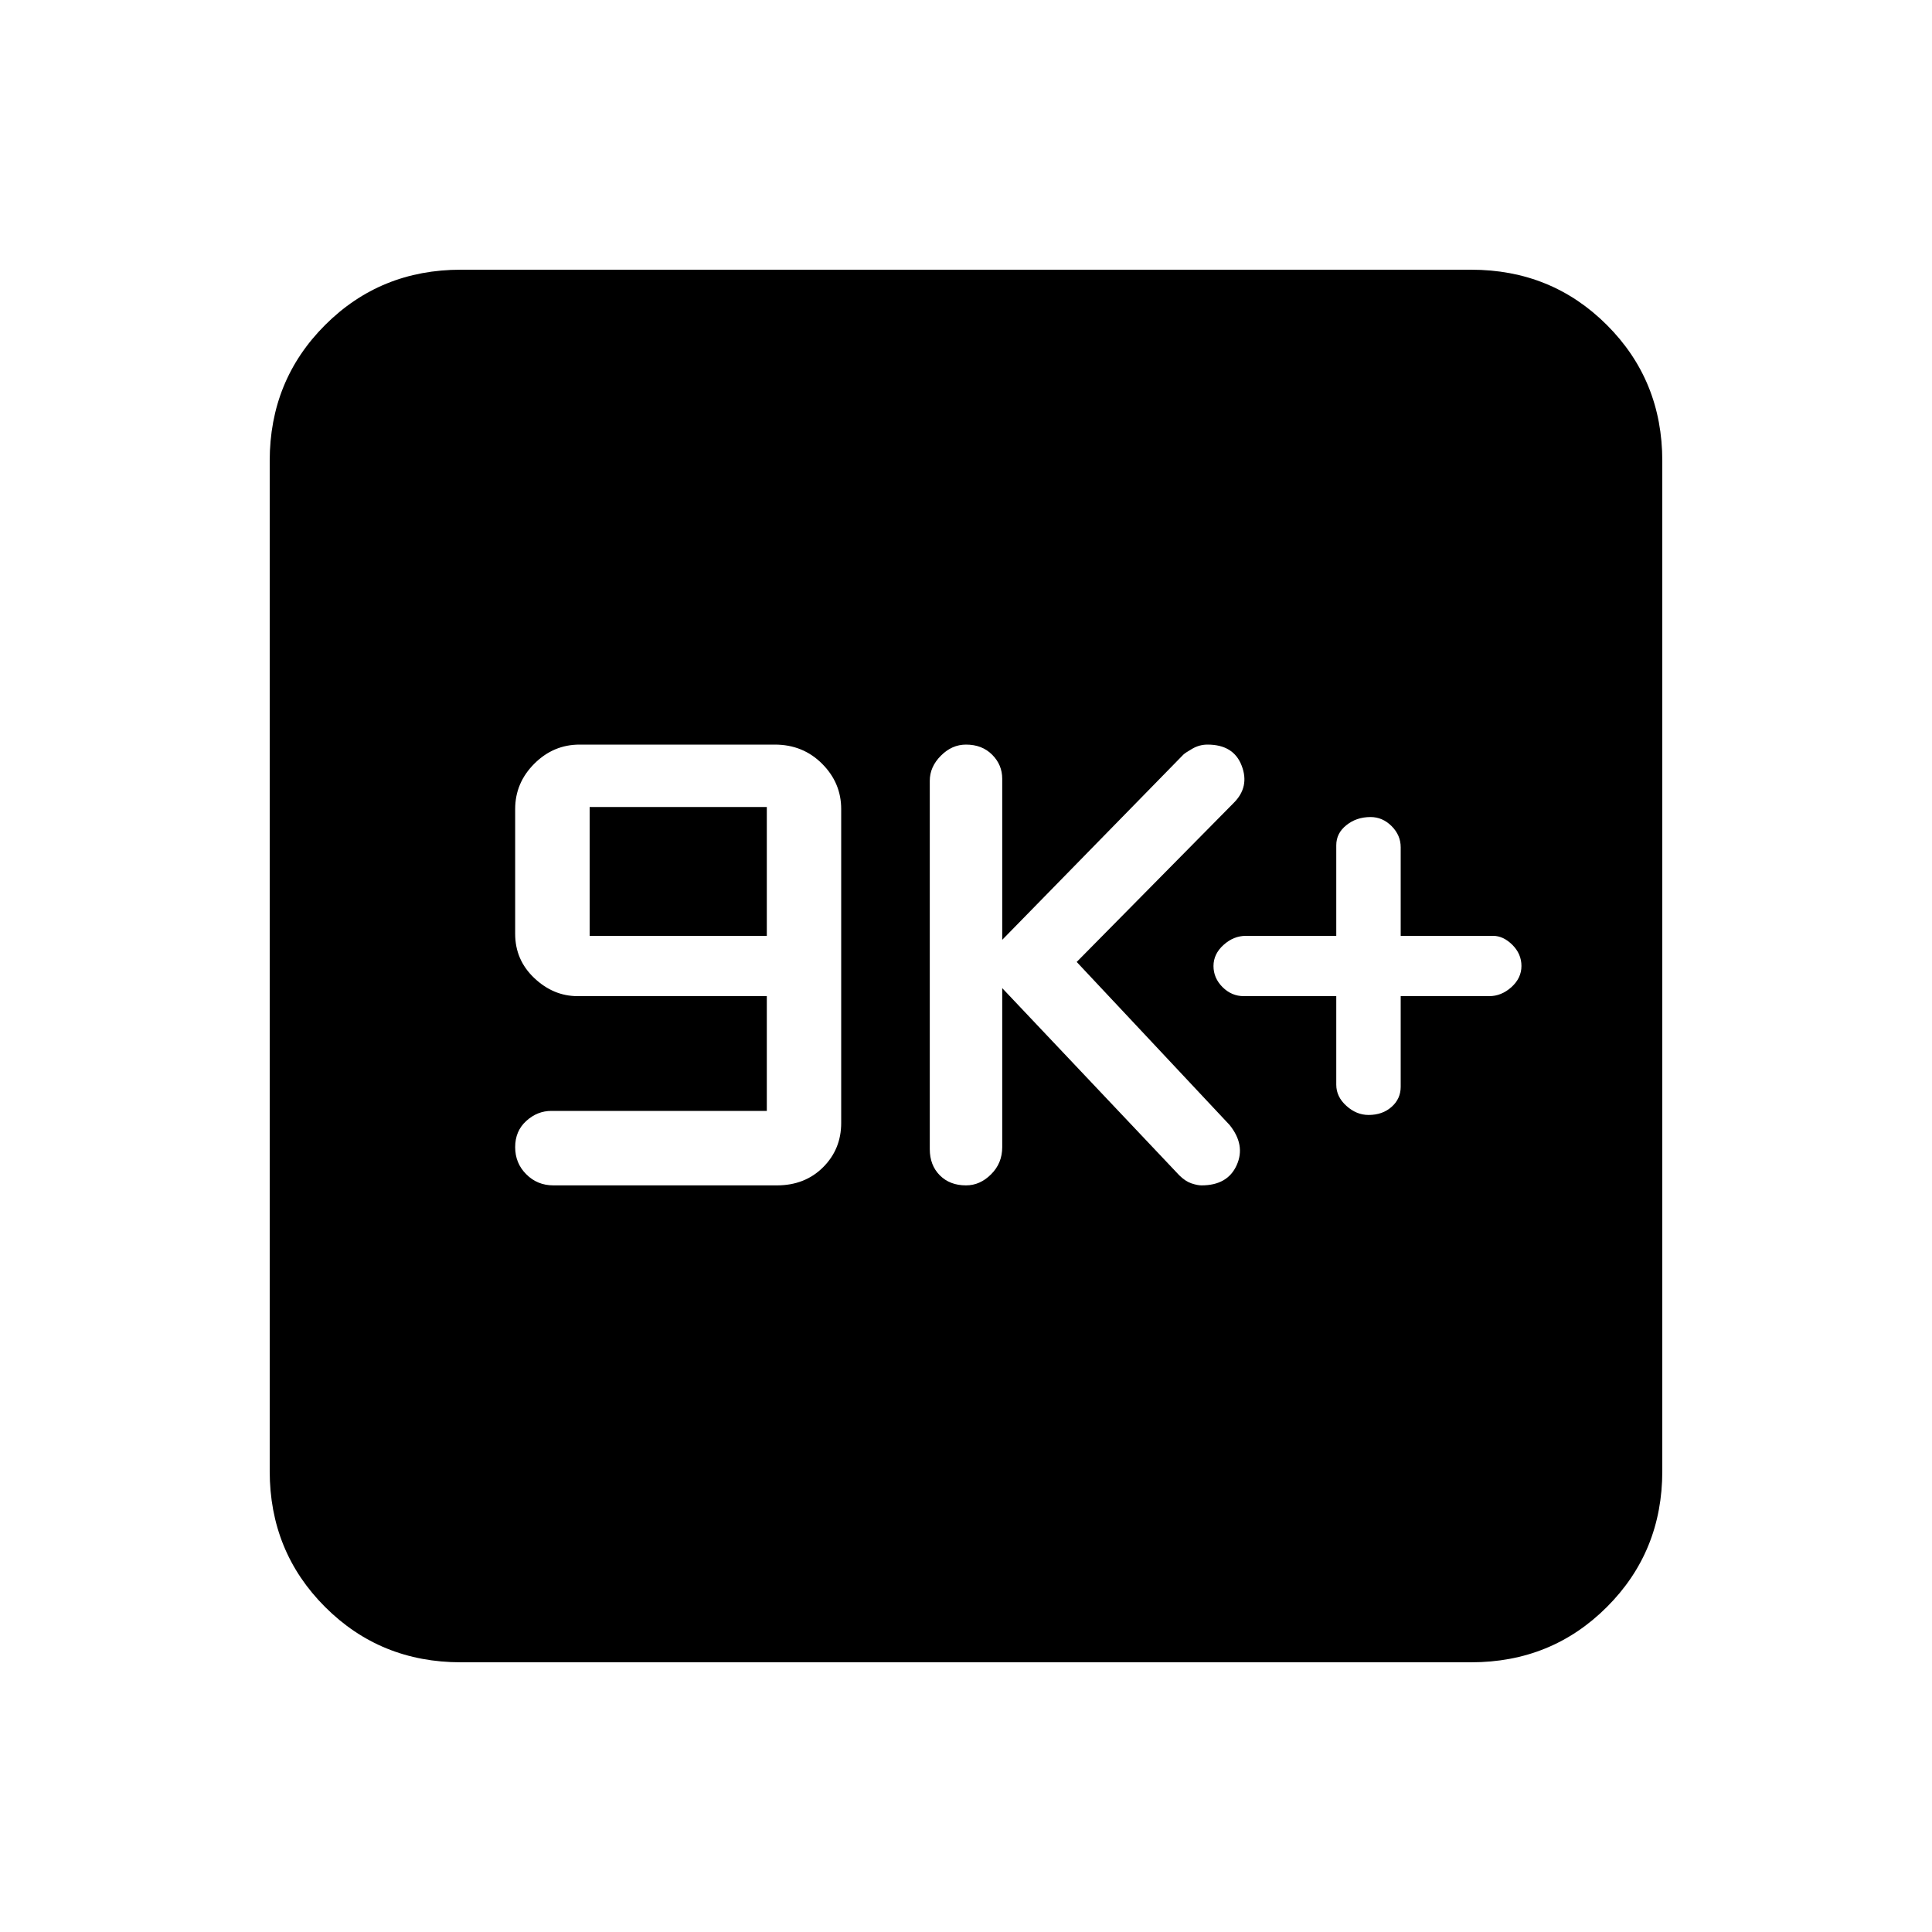<svg xmlns="http://www.w3.org/2000/svg" height="20" width="20"><path d="M14.167 11.542q.145 0 .239-.084.094-.083.094-.208v-.938h.917q.125 0 .229-.093.104-.094.104-.219t-.094-.219q-.094-.093-.198-.093H14.5v-.917q0-.125-.094-.219t-.218-.094q-.146 0-.25.084-.105.083-.105.208v.938h-.937q-.125 0-.229.093-.105.094-.105.219t.094.219q.094.093.219.093h.958v.917q0 .125.105.219.104.094.229.094ZM10 12.271q.146 0 .26-.115.115-.114.115-.281v-1.646l1.833 1.938q.063.062.125.083.063.021.105.021.27 0 .364-.209.094-.208-.073-.416l-1.583-1.688 1.625-1.646q.167-.166.083-.385-.083-.219-.354-.219-.083 0-.156.042t-.094.062l-1.875 1.917V8.062q0-.145-.104-.249-.104-.105-.271-.105-.146 0-.26.115-.115.115-.115.26v3.813q0 .166.104.271.104.104.271.104Zm-4.271 0h2.313q.291 0 .479-.188.187-.187.187-.458v-3.25q0-.271-.198-.469-.198-.198-.489-.198H6q-.271 0-.469.198-.198.198-.198.469v1.292q0 .271.198.458t.448.187h1.959V11.5h-2.23q-.146 0-.26.104-.115.104-.115.271 0 .167.115.281.114.115.281.115Zm.375-2.583V8.354h1.834v1.334Zm-1.333 7.52q-.833 0-1.406-.573t-.573-1.406V4.771q0-.833.573-1.406t1.406-.573h10.458q.833 0 1.406.573t.573 1.406v10.458q0 .833-.573 1.406t-1.406.573Z"/></svg>